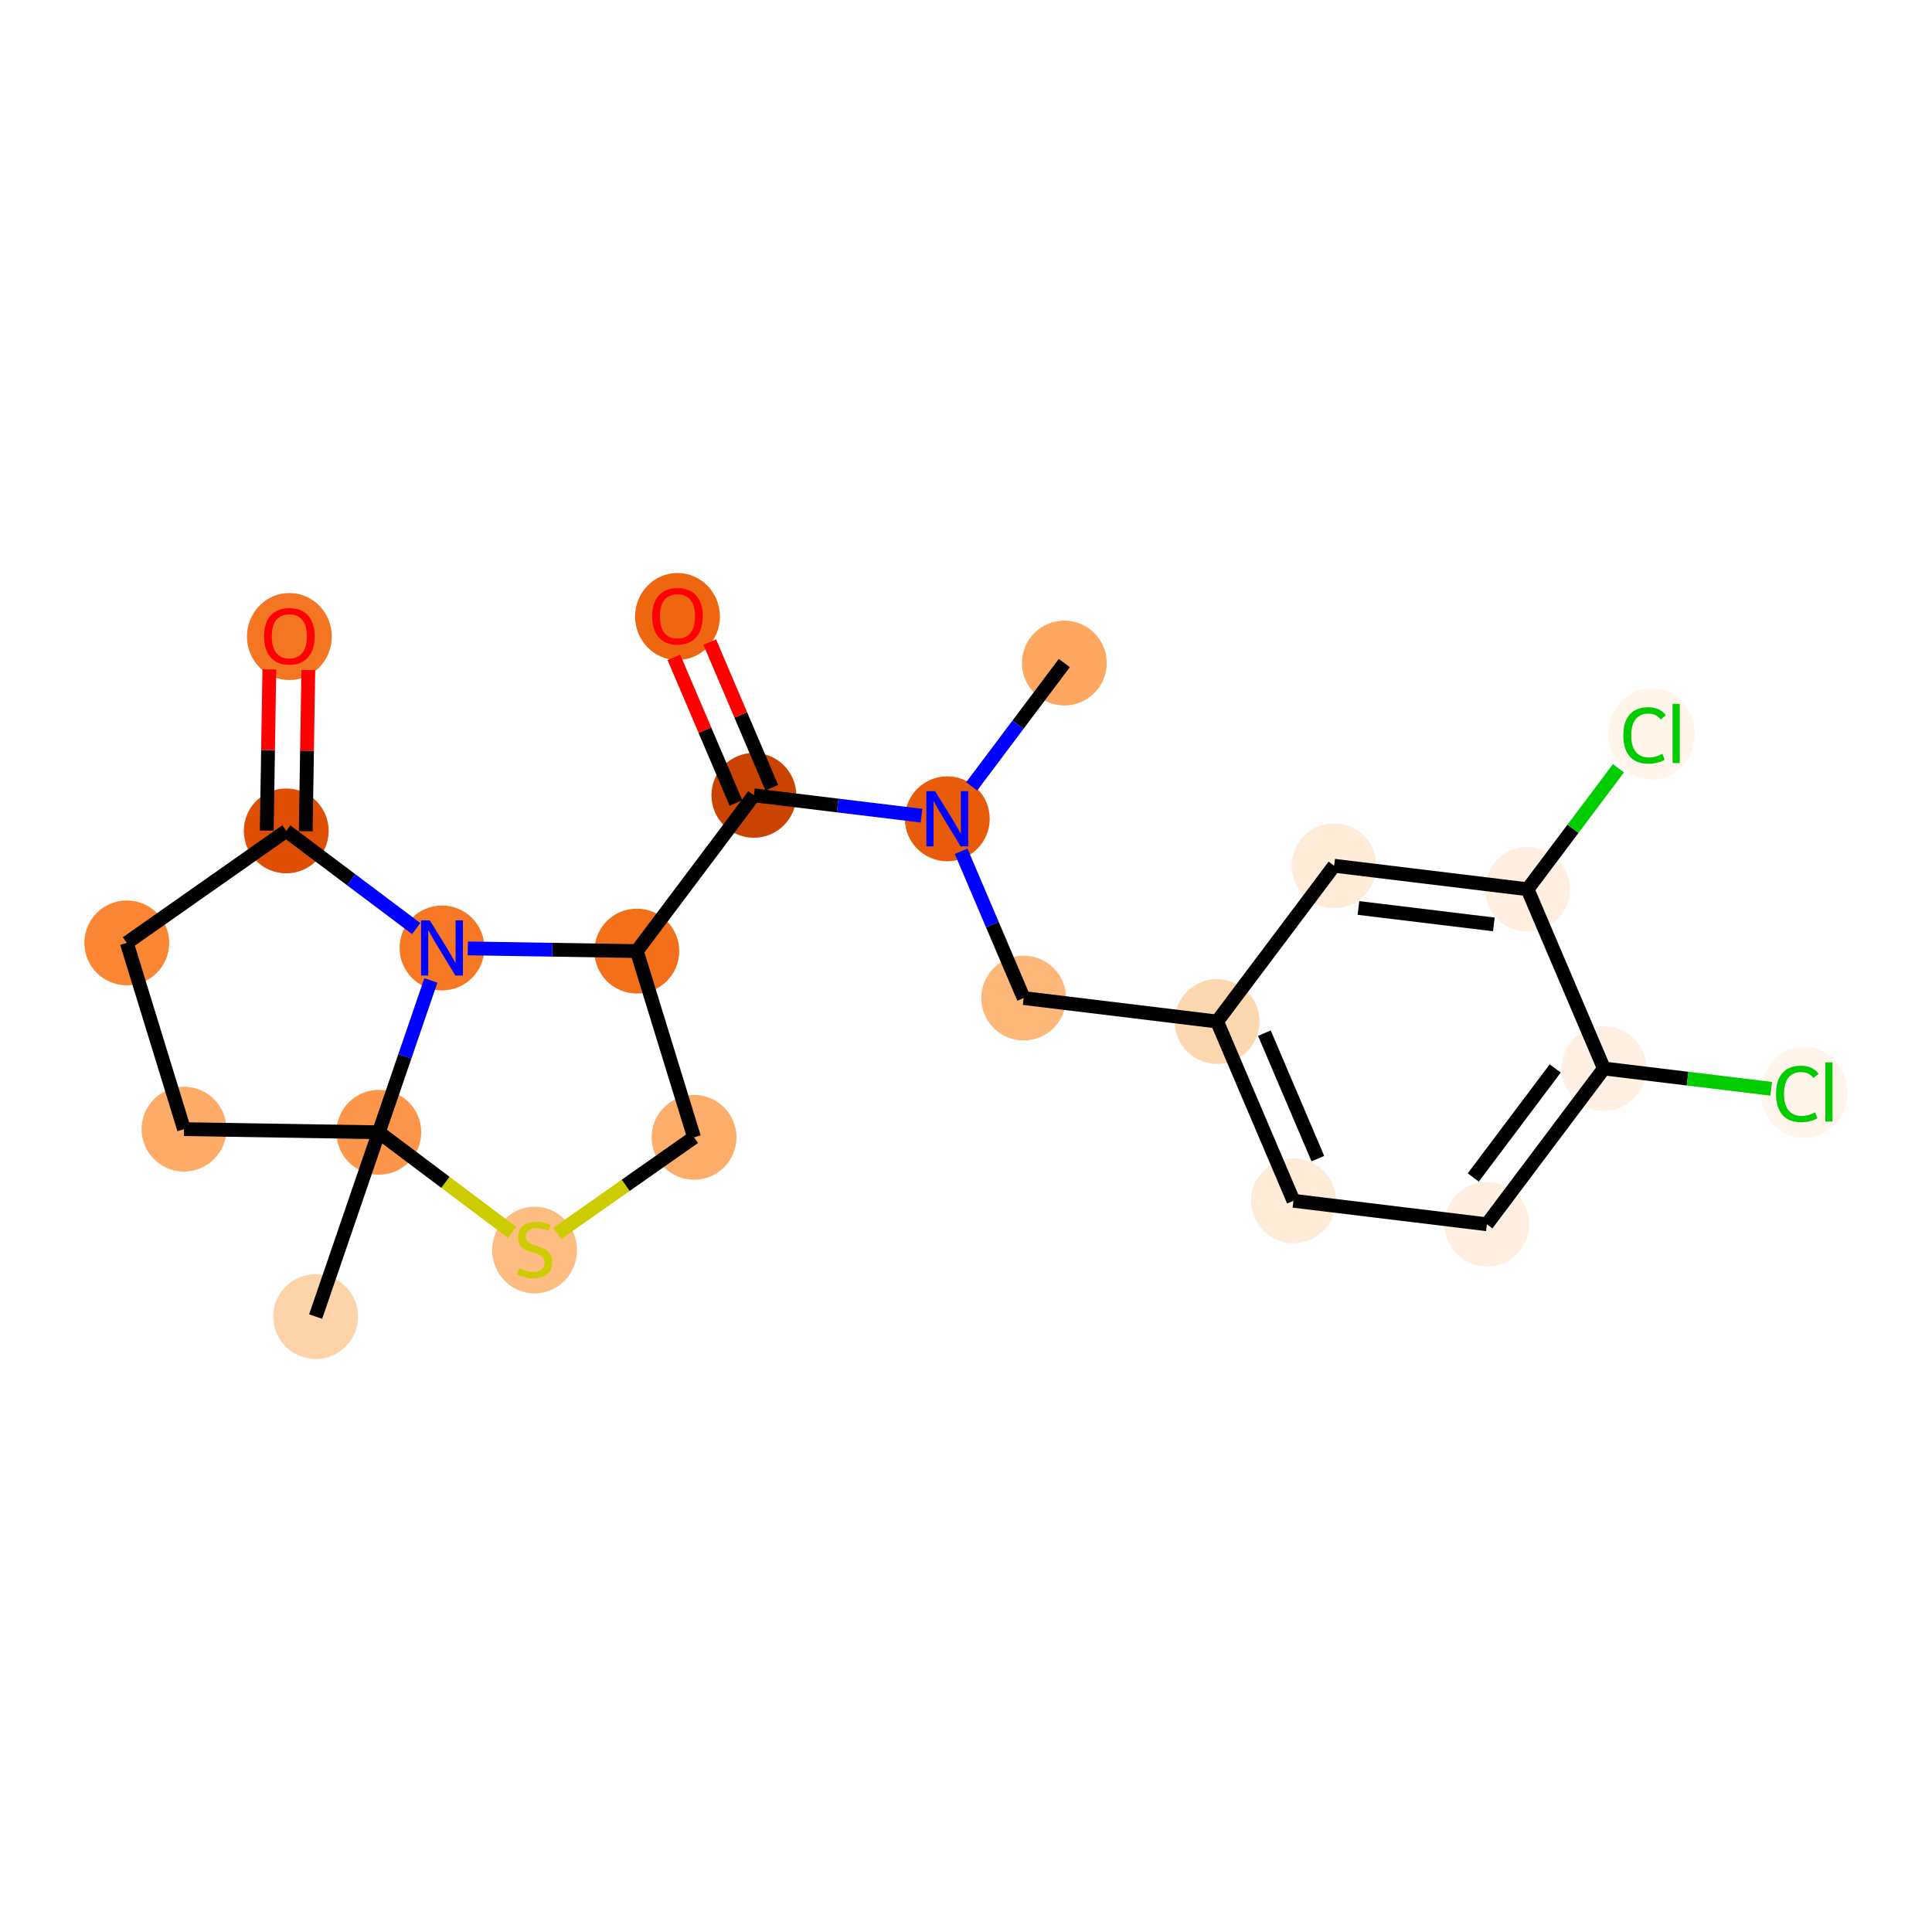 <?xml version='1.0' encoding='iso-8859-1'?>
<svg version='1.1' baseProfile='full'
              xmlns='http://www.w3.org/2000/svg'
                      xmlns:rdkit='http://www.rdkit.org/xml'
                      xmlns:xlink='http://www.w3.org/1999/xlink'
                  xml:space='preserve'
width='280px' height='280px' viewBox='0 0 280 280'>
<!-- END OF HEADER -->
<rect style='opacity:1.0;fill:#FFFFFF;stroke:none' width='280' height='280' x='0' y='0'> </rect>
<ellipse cx='154.251' cy='96.093' rx='5.648' ry='5.648'  style='fill:#FDA761;fill-rule:evenodd;stroke:#FDA761;stroke-width:1.0px;stroke-linecap:butt;stroke-linejoin:miter;stroke-opacity:1' />
<ellipse cx='137.288' cy='118.668' rx='5.648' ry='5.655'  style='fill:#E75B0B;fill-rule:evenodd;stroke:#E75B0B;stroke-width:1.0px;stroke-linecap:butt;stroke-linejoin:miter;stroke-opacity:1' />
<ellipse cx='148.357' cy='144.645' rx='5.648' ry='5.648'  style='fill:#FDB779;fill-rule:evenodd;stroke:#FDB779;stroke-width:1.0px;stroke-linecap:butt;stroke-linejoin:miter;stroke-opacity:1' />
<ellipse cx='176.389' cy='148.048' rx='5.648' ry='5.648'  style='fill:#FDD7B0;fill-rule:evenodd;stroke:#FDD7B0;stroke-width:1.0px;stroke-linecap:butt;stroke-linejoin:miter;stroke-opacity:1' />
<ellipse cx='187.458' cy='174.026' rx='5.648' ry='5.648'  style='fill:#FEEBD8;fill-rule:evenodd;stroke:#FEEBD8;stroke-width:1.0px;stroke-linecap:butt;stroke-linejoin:miter;stroke-opacity:1' />
<ellipse cx='215.49' cy='177.429' rx='5.648' ry='5.648'  style='fill:#FEEFE0;fill-rule:evenodd;stroke:#FEEFE0;stroke-width:1.0px;stroke-linecap:butt;stroke-linejoin:miter;stroke-opacity:1' />
<ellipse cx='232.453' cy='154.854' rx='5.648' ry='5.648'  style='fill:#FEF1E4;fill-rule:evenodd;stroke:#FEF1E4;stroke-width:1.0px;stroke-linecap:butt;stroke-linejoin:miter;stroke-opacity:1' />
<ellipse cx='261.49' cy='158.307' rx='5.782' ry='6.134'  style='fill:#FFF5EB;fill-rule:evenodd;stroke:#FFF5EB;stroke-width:1.0px;stroke-linecap:butt;stroke-linejoin:miter;stroke-opacity:1' />
<ellipse cx='221.384' cy='128.876' rx='5.648' ry='5.648'  style='fill:#FEEFE0;fill-rule:evenodd;stroke:#FEEFE0;stroke-width:1.0px;stroke-linecap:butt;stroke-linejoin:miter;stroke-opacity:1' />
<ellipse cx='239.352' cy='106.352' rx='5.782' ry='6.134'  style='fill:#FFF5EB;fill-rule:evenodd;stroke:#FFF5EB;stroke-width:1.0px;stroke-linecap:butt;stroke-linejoin:miter;stroke-opacity:1' />
<ellipse cx='193.352' cy='125.473' rx='5.648' ry='5.648'  style='fill:#FEECD9;fill-rule:evenodd;stroke:#FEECD9;stroke-width:1.0px;stroke-linecap:butt;stroke-linejoin:miter;stroke-opacity:1' />
<ellipse cx='109.256' cy='115.265' rx='5.648' ry='5.648'  style='fill:#CB4301;fill-rule:evenodd;stroke:#CB4301;stroke-width:1.0px;stroke-linecap:butt;stroke-linejoin:miter;stroke-opacity:1' />
<ellipse cx='98.187' cy='89.349' rx='5.648' ry='5.806'  style='fill:#EF6611;fill-rule:evenodd;stroke:#EF6611;stroke-width:1.0px;stroke-linecap:butt;stroke-linejoin:miter;stroke-opacity:1' />
<ellipse cx='92.293' cy='137.84' rx='5.648' ry='5.648'  style='fill:#F36F19;fill-rule:evenodd;stroke:#F36F19;stroke-width:1.0px;stroke-linecap:butt;stroke-linejoin:miter;stroke-opacity:1' />
<ellipse cx='100.586' cy='164.832' rx='5.648' ry='5.648'  style='fill:#FDAD6A;fill-rule:evenodd;stroke:#FDAD6A;stroke-width:1.0px;stroke-linecap:butt;stroke-linejoin:miter;stroke-opacity:1' />
<ellipse cx='77.477' cy='181.168' rx='5.648' ry='5.79'  style='fill:#FDBC82;fill-rule:evenodd;stroke:#FDBC82;stroke-width:1.0px;stroke-linecap:butt;stroke-linejoin:miter;stroke-opacity:1' />
<ellipse cx='54.902' cy='164.098' rx='5.648' ry='5.648'  style='fill:#FD964A;fill-rule:evenodd;stroke:#FD964A;stroke-width:1.0px;stroke-linecap:butt;stroke-linejoin:miter;stroke-opacity:1' />
<ellipse cx='45.745' cy='190.81' rx='5.648' ry='5.648'  style='fill:#FDD3A9;fill-rule:evenodd;stroke:#FDD3A9;stroke-width:1.0px;stroke-linecap:butt;stroke-linejoin:miter;stroke-opacity:1' />
<ellipse cx='26.668' cy='163.644' rx='5.648' ry='5.648'  style='fill:#FDAB67;fill-rule:evenodd;stroke:#FDAB67;stroke-width:1.0px;stroke-linecap:butt;stroke-linejoin:miter;stroke-opacity:1' />
<ellipse cx='18.375' cy='136.651' rx='5.648' ry='5.648'  style='fill:#FA8634;fill-rule:evenodd;stroke:#FA8634;stroke-width:1.0px;stroke-linecap:butt;stroke-linejoin:miter;stroke-opacity:1' />
<ellipse cx='41.484' cy='120.423' rx='5.648' ry='5.648'  style='fill:#DE4F05;fill-rule:evenodd;stroke:#DE4F05;stroke-width:1.0px;stroke-linecap:butt;stroke-linejoin:miter;stroke-opacity:1' />
<ellipse cx='41.938' cy='92.251' rx='5.648' ry='5.806'  style='fill:#F57622;fill-rule:evenodd;stroke:#F57622;stroke-width:1.0px;stroke-linecap:butt;stroke-linejoin:miter;stroke-opacity:1' />
<ellipse cx='64.059' cy='137.386' rx='5.648' ry='5.655'  style='fill:#F67824;fill-rule:evenodd;stroke:#F67824;stroke-width:1.0px;stroke-linecap:butt;stroke-linejoin:miter;stroke-opacity:1' />
<path class='bond-0 atom-0 atom-1' d='M 154.251,96.093 L 147.537,105.028' style='fill:none;fill-rule:evenodd;stroke:#000000;stroke-width:2.0px;stroke-linecap:butt;stroke-linejoin:miter;stroke-opacity:1' />
<path class='bond-0 atom-0 atom-1' d='M 147.537,105.028 L 140.823,113.963' style='fill:none;fill-rule:evenodd;stroke:#0000FF;stroke-width:2.0px;stroke-linecap:butt;stroke-linejoin:miter;stroke-opacity:1' />
<path class='bond-1 atom-1 atom-2' d='M 139.292,123.372 L 143.825,134.009' style='fill:none;fill-rule:evenodd;stroke:#0000FF;stroke-width:2.0px;stroke-linecap:butt;stroke-linejoin:miter;stroke-opacity:1' />
<path class='bond-1 atom-1 atom-2' d='M 143.825,134.009 L 148.357,144.645' style='fill:none;fill-rule:evenodd;stroke:#000000;stroke-width:2.0px;stroke-linecap:butt;stroke-linejoin:miter;stroke-opacity:1' />
<path class='bond-10 atom-1 atom-11' d='M 133.549,118.214 L 121.402,116.739' style='fill:none;fill-rule:evenodd;stroke:#0000FF;stroke-width:2.0px;stroke-linecap:butt;stroke-linejoin:miter;stroke-opacity:1' />
<path class='bond-10 atom-1 atom-11' d='M 121.402,116.739 L 109.256,115.265' style='fill:none;fill-rule:evenodd;stroke:#000000;stroke-width:2.0px;stroke-linecap:butt;stroke-linejoin:miter;stroke-opacity:1' />
<path class='bond-2 atom-2 atom-3' d='M 148.357,144.645 L 176.389,148.048' style='fill:none;fill-rule:evenodd;stroke:#000000;stroke-width:2.0px;stroke-linecap:butt;stroke-linejoin:miter;stroke-opacity:1' />
<path class='bond-3 atom-3 atom-4' d='M 176.389,148.048 L 187.458,174.026' style='fill:none;fill-rule:evenodd;stroke:#000000;stroke-width:2.0px;stroke-linecap:butt;stroke-linejoin:miter;stroke-opacity:1' />
<path class='bond-3 atom-3 atom-4' d='M 183.245,149.731 L 190.993,167.915' style='fill:none;fill-rule:evenodd;stroke:#000000;stroke-width:2.0px;stroke-linecap:butt;stroke-linejoin:miter;stroke-opacity:1' />
<path class='bond-22 atom-10 atom-3' d='M 193.352,125.473 L 176.389,148.048' style='fill:none;fill-rule:evenodd;stroke:#000000;stroke-width:2.0px;stroke-linecap:butt;stroke-linejoin:miter;stroke-opacity:1' />
<path class='bond-4 atom-4 atom-5' d='M 187.458,174.026 L 215.49,177.429' style='fill:none;fill-rule:evenodd;stroke:#000000;stroke-width:2.0px;stroke-linecap:butt;stroke-linejoin:miter;stroke-opacity:1' />
<path class='bond-5 atom-5 atom-6' d='M 215.49,177.429 L 232.453,154.854' style='fill:none;fill-rule:evenodd;stroke:#000000;stroke-width:2.0px;stroke-linecap:butt;stroke-linejoin:miter;stroke-opacity:1' />
<path class='bond-5 atom-5 atom-6' d='M 213.519,170.65 L 225.394,154.847' style='fill:none;fill-rule:evenodd;stroke:#000000;stroke-width:2.0px;stroke-linecap:butt;stroke-linejoin:miter;stroke-opacity:1' />
<path class='bond-6 atom-6 atom-7' d='M 232.453,154.854 L 244.574,156.325' style='fill:none;fill-rule:evenodd;stroke:#000000;stroke-width:2.0px;stroke-linecap:butt;stroke-linejoin:miter;stroke-opacity:1' />
<path class='bond-6 atom-6 atom-7' d='M 244.574,156.325 L 256.695,157.796' style='fill:none;fill-rule:evenodd;stroke:#00CC00;stroke-width:2.0px;stroke-linecap:butt;stroke-linejoin:miter;stroke-opacity:1' />
<path class='bond-7 atom-6 atom-8' d='M 232.453,154.854 L 221.384,128.876' style='fill:none;fill-rule:evenodd;stroke:#000000;stroke-width:2.0px;stroke-linecap:butt;stroke-linejoin:miter;stroke-opacity:1' />
<path class='bond-8 atom-8 atom-9' d='M 221.384,128.876 L 227.971,120.11' style='fill:none;fill-rule:evenodd;stroke:#000000;stroke-width:2.0px;stroke-linecap:butt;stroke-linejoin:miter;stroke-opacity:1' />
<path class='bond-8 atom-8 atom-9' d='M 227.971,120.11 L 234.557,111.344' style='fill:none;fill-rule:evenodd;stroke:#00CC00;stroke-width:2.0px;stroke-linecap:butt;stroke-linejoin:miter;stroke-opacity:1' />
<path class='bond-9 atom-8 atom-10' d='M 221.384,128.876 L 193.352,125.473' style='fill:none;fill-rule:evenodd;stroke:#000000;stroke-width:2.0px;stroke-linecap:butt;stroke-linejoin:miter;stroke-opacity:1' />
<path class='bond-9 atom-8 atom-10' d='M 216.498,133.972 L 196.876,131.59' style='fill:none;fill-rule:evenodd;stroke:#000000;stroke-width:2.0px;stroke-linecap:butt;stroke-linejoin:miter;stroke-opacity:1' />
<path class='bond-11 atom-11 atom-12' d='M 111.853,114.158 L 107.357,103.606' style='fill:none;fill-rule:evenodd;stroke:#000000;stroke-width:2.0px;stroke-linecap:butt;stroke-linejoin:miter;stroke-opacity:1' />
<path class='bond-11 atom-11 atom-12' d='M 107.357,103.606 L 102.861,93.054' style='fill:none;fill-rule:evenodd;stroke:#FF0000;stroke-width:2.0px;stroke-linecap:butt;stroke-linejoin:miter;stroke-opacity:1' />
<path class='bond-11 atom-11 atom-12' d='M 106.658,116.372 L 102.162,105.82' style='fill:none;fill-rule:evenodd;stroke:#000000;stroke-width:2.0px;stroke-linecap:butt;stroke-linejoin:miter;stroke-opacity:1' />
<path class='bond-11 atom-11 atom-12' d='M 102.162,105.82 L 97.665,95.268' style='fill:none;fill-rule:evenodd;stroke:#FF0000;stroke-width:2.0px;stroke-linecap:butt;stroke-linejoin:miter;stroke-opacity:1' />
<path class='bond-12 atom-11 atom-13' d='M 109.256,115.265 L 92.293,137.84' style='fill:none;fill-rule:evenodd;stroke:#000000;stroke-width:2.0px;stroke-linecap:butt;stroke-linejoin:miter;stroke-opacity:1' />
<path class='bond-13 atom-13 atom-14' d='M 92.293,137.84 L 100.586,164.832' style='fill:none;fill-rule:evenodd;stroke:#000000;stroke-width:2.0px;stroke-linecap:butt;stroke-linejoin:miter;stroke-opacity:1' />
<path class='bond-23 atom-22 atom-13' d='M 67.797,137.446 L 80.045,137.643' style='fill:none;fill-rule:evenodd;stroke:#0000FF;stroke-width:2.0px;stroke-linecap:butt;stroke-linejoin:miter;stroke-opacity:1' />
<path class='bond-23 atom-22 atom-13' d='M 80.045,137.643 L 92.293,137.84' style='fill:none;fill-rule:evenodd;stroke:#000000;stroke-width:2.0px;stroke-linecap:butt;stroke-linejoin:miter;stroke-opacity:1' />
<path class='bond-14 atom-14 atom-15' d='M 100.586,164.832 L 90.666,171.798' style='fill:none;fill-rule:evenodd;stroke:#000000;stroke-width:2.0px;stroke-linecap:butt;stroke-linejoin:miter;stroke-opacity:1' />
<path class='bond-14 atom-14 atom-15' d='M 90.666,171.798 L 80.747,178.764' style='fill:none;fill-rule:evenodd;stroke:#CCCC00;stroke-width:2.0px;stroke-linecap:butt;stroke-linejoin:miter;stroke-opacity:1' />
<path class='bond-15 atom-15 atom-16' d='M 74.207,178.604 L 64.555,171.351' style='fill:none;fill-rule:evenodd;stroke:#CCCC00;stroke-width:2.0px;stroke-linecap:butt;stroke-linejoin:miter;stroke-opacity:1' />
<path class='bond-15 atom-15 atom-16' d='M 64.555,171.351 L 54.902,164.098' style='fill:none;fill-rule:evenodd;stroke:#000000;stroke-width:2.0px;stroke-linecap:butt;stroke-linejoin:miter;stroke-opacity:1' />
<path class='bond-16 atom-16 atom-17' d='M 54.902,164.098 L 45.745,190.81' style='fill:none;fill-rule:evenodd;stroke:#000000;stroke-width:2.0px;stroke-linecap:butt;stroke-linejoin:miter;stroke-opacity:1' />
<path class='bond-17 atom-16 atom-18' d='M 54.902,164.098 L 26.668,163.644' style='fill:none;fill-rule:evenodd;stroke:#000000;stroke-width:2.0px;stroke-linecap:butt;stroke-linejoin:miter;stroke-opacity:1' />
<path class='bond-24 atom-22 atom-16' d='M 62.446,142.09 L 58.674,153.094' style='fill:none;fill-rule:evenodd;stroke:#0000FF;stroke-width:2.0px;stroke-linecap:butt;stroke-linejoin:miter;stroke-opacity:1' />
<path class='bond-24 atom-22 atom-16' d='M 58.674,153.094 L 54.902,164.098' style='fill:none;fill-rule:evenodd;stroke:#000000;stroke-width:2.0px;stroke-linecap:butt;stroke-linejoin:miter;stroke-opacity:1' />
<path class='bond-18 atom-18 atom-19' d='M 26.668,163.644 L 18.375,136.651' style='fill:none;fill-rule:evenodd;stroke:#000000;stroke-width:2.0px;stroke-linecap:butt;stroke-linejoin:miter;stroke-opacity:1' />
<path class='bond-19 atom-19 atom-20' d='M 18.375,136.651 L 41.484,120.423' style='fill:none;fill-rule:evenodd;stroke:#000000;stroke-width:2.0px;stroke-linecap:butt;stroke-linejoin:miter;stroke-opacity:1' />
<path class='bond-20 atom-20 atom-21' d='M 44.307,120.468 L 44.495,108.788' style='fill:none;fill-rule:evenodd;stroke:#000000;stroke-width:2.0px;stroke-linecap:butt;stroke-linejoin:miter;stroke-opacity:1' />
<path class='bond-20 atom-20 atom-21' d='M 44.495,108.788 L 44.683,97.108' style='fill:none;fill-rule:evenodd;stroke:#FF0000;stroke-width:2.0px;stroke-linecap:butt;stroke-linejoin:miter;stroke-opacity:1' />
<path class='bond-20 atom-20 atom-21' d='M 38.66,120.378 L 38.848,108.697' style='fill:none;fill-rule:evenodd;stroke:#000000;stroke-width:2.0px;stroke-linecap:butt;stroke-linejoin:miter;stroke-opacity:1' />
<path class='bond-20 atom-20 atom-21' d='M 38.848,108.697 L 39.036,97.017' style='fill:none;fill-rule:evenodd;stroke:#FF0000;stroke-width:2.0px;stroke-linecap:butt;stroke-linejoin:miter;stroke-opacity:1' />
<path class='bond-21 atom-20 atom-22' d='M 41.484,120.423 L 50.902,127.5' style='fill:none;fill-rule:evenodd;stroke:#000000;stroke-width:2.0px;stroke-linecap:butt;stroke-linejoin:miter;stroke-opacity:1' />
<path class='bond-21 atom-20 atom-22' d='M 50.902,127.5 L 60.32,134.577' style='fill:none;fill-rule:evenodd;stroke:#0000FF;stroke-width:2.0px;stroke-linecap:butt;stroke-linejoin:miter;stroke-opacity:1' />
<path  class='atom-1' d='M 135.52 114.669
L 138.141 118.905
Q 138.4 119.323, 138.818 120.079
Q 139.236 120.836, 139.259 120.881
L 139.259 114.669
L 140.32 114.669
L 140.32 122.666
L 139.225 122.666
L 136.412 118.035
Q 136.085 117.493, 135.735 116.872
Q 135.396 116.25, 135.294 116.058
L 135.294 122.666
L 134.255 122.666
L 134.255 114.669
L 135.52 114.669
' fill='#0000FF'/>
<path  class='atom-7' d='M 257.401 158.533
Q 257.401 156.545, 258.328 155.506
Q 259.265 154.456, 261.038 154.456
Q 262.688 154.456, 263.569 155.619
L 262.823 156.229
Q 262.179 155.382, 261.038 155.382
Q 259.83 155.382, 259.186 156.195
Q 258.554 156.997, 258.554 158.533
Q 258.554 160.114, 259.209 160.928
Q 259.875 161.741, 261.163 161.741
Q 262.044 161.741, 263.072 161.21
L 263.388 162.057
Q 262.97 162.328, 262.337 162.486
Q 261.705 162.645, 261.005 162.645
Q 259.265 162.645, 258.328 161.583
Q 257.401 160.521, 257.401 158.533
' fill='#00CC00'/>
<path  class='atom-7' d='M 264.54 153.97
L 265.579 153.97
L 265.579 162.543
L 264.54 162.543
L 264.54 153.97
' fill='#00CC00'/>
<path  class='atom-9' d='M 235.263 106.577
Q 235.263 104.59, 236.189 103.55
Q 237.127 102.5, 238.9 102.5
Q 240.549 102.5, 241.43 103.663
L 240.685 104.273
Q 240.041 103.426, 238.9 103.426
Q 237.692 103.426, 237.048 104.239
Q 236.415 105.041, 236.415 106.577
Q 236.415 108.159, 237.07 108.972
Q 237.737 109.785, 239.024 109.785
Q 239.905 109.785, 240.933 109.254
L 241.25 110.102
Q 240.832 110.373, 240.199 110.531
Q 239.567 110.689, 238.866 110.689
Q 237.127 110.689, 236.189 109.627
Q 235.263 108.565, 235.263 106.577
' fill='#00CC00'/>
<path  class='atom-9' d='M 242.402 102.014
L 243.441 102.014
L 243.441 110.587
L 242.402 110.587
L 242.402 102.014
' fill='#00CC00'/>
<path  class='atom-12' d='M 94.516 89.309
Q 94.516 87.389, 95.464 86.316
Q 96.413 85.243, 98.187 85.243
Q 99.96 85.243, 100.909 86.316
Q 101.857 87.389, 101.857 89.309
Q 101.857 91.252, 100.897 92.359
Q 99.937 93.455, 98.187 93.455
Q 96.424 93.455, 95.464 92.359
Q 94.516 91.264, 94.516 89.309
M 98.187 92.551
Q 99.406 92.551, 100.062 91.738
Q 100.728 90.913, 100.728 89.309
Q 100.728 87.74, 100.062 86.949
Q 99.406 86.147, 98.187 86.147
Q 96.967 86.147, 96.3 86.938
Q 95.645 87.728, 95.645 89.309
Q 95.645 90.925, 96.3 91.738
Q 96.967 92.551, 98.187 92.551
' fill='#FF0000'/>
<path  class='atom-15' d='M 75.218 183.805
Q 75.308 183.839, 75.681 183.997
Q 76.054 184.156, 76.461 184.257
Q 76.879 184.348, 77.285 184.348
Q 78.042 184.348, 78.482 183.986
Q 78.923 183.613, 78.923 182.97
Q 78.923 182.529, 78.697 182.258
Q 78.482 181.987, 78.144 181.84
Q 77.805 181.693, 77.24 181.524
Q 76.528 181.309, 76.099 181.106
Q 75.681 180.903, 75.376 180.473
Q 75.083 180.044, 75.083 179.321
Q 75.083 178.316, 75.76 177.695
Q 76.449 177.074, 77.805 177.074
Q 78.731 177.074, 79.781 177.514
L 79.522 178.384
Q 78.561 177.988, 77.839 177.988
Q 77.059 177.988, 76.63 178.316
Q 76.201 178.632, 76.212 179.186
Q 76.212 179.615, 76.427 179.875
Q 76.653 180.135, 76.969 180.281
Q 77.296 180.428, 77.839 180.598
Q 78.561 180.824, 78.991 181.049
Q 79.42 181.275, 79.725 181.738
Q 80.041 182.19, 80.041 182.97
Q 80.041 184.077, 79.296 184.675
Q 78.561 185.263, 77.33 185.263
Q 76.619 185.263, 76.076 185.104
Q 75.546 184.958, 74.913 184.698
L 75.218 183.805
' fill='#CCCC00'/>
<path  class='atom-21' d='M 38.267 92.211
Q 38.267 90.291, 39.215 89.218
Q 40.164 88.145, 41.938 88.145
Q 43.711 88.145, 44.66 89.218
Q 45.608 90.291, 45.608 92.211
Q 45.608 94.154, 44.648 95.261
Q 43.688 96.357, 41.938 96.357
Q 40.175 96.357, 39.215 95.261
Q 38.267 94.165, 38.267 92.211
M 41.938 95.453
Q 43.157 95.453, 43.813 94.64
Q 44.479 93.815, 44.479 92.211
Q 44.479 90.641, 43.813 89.851
Q 43.157 89.049, 41.938 89.049
Q 40.718 89.049, 40.051 89.839
Q 39.396 90.63, 39.396 92.211
Q 39.396 93.827, 40.051 94.64
Q 40.718 95.453, 41.938 95.453
' fill='#FF0000'/>
<path  class='atom-22' d='M 62.291 133.387
L 64.911 137.623
Q 65.171 138.041, 65.589 138.798
Q 66.007 139.555, 66.03 139.6
L 66.03 133.387
L 67.091 133.387
L 67.091 141.384
L 65.996 141.384
L 63.183 136.753
Q 62.856 136.211, 62.506 135.59
Q 62.167 134.969, 62.065 134.777
L 62.065 141.384
L 61.026 141.384
L 61.026 133.387
L 62.291 133.387
' fill='#0000FF'/>
</svg>
